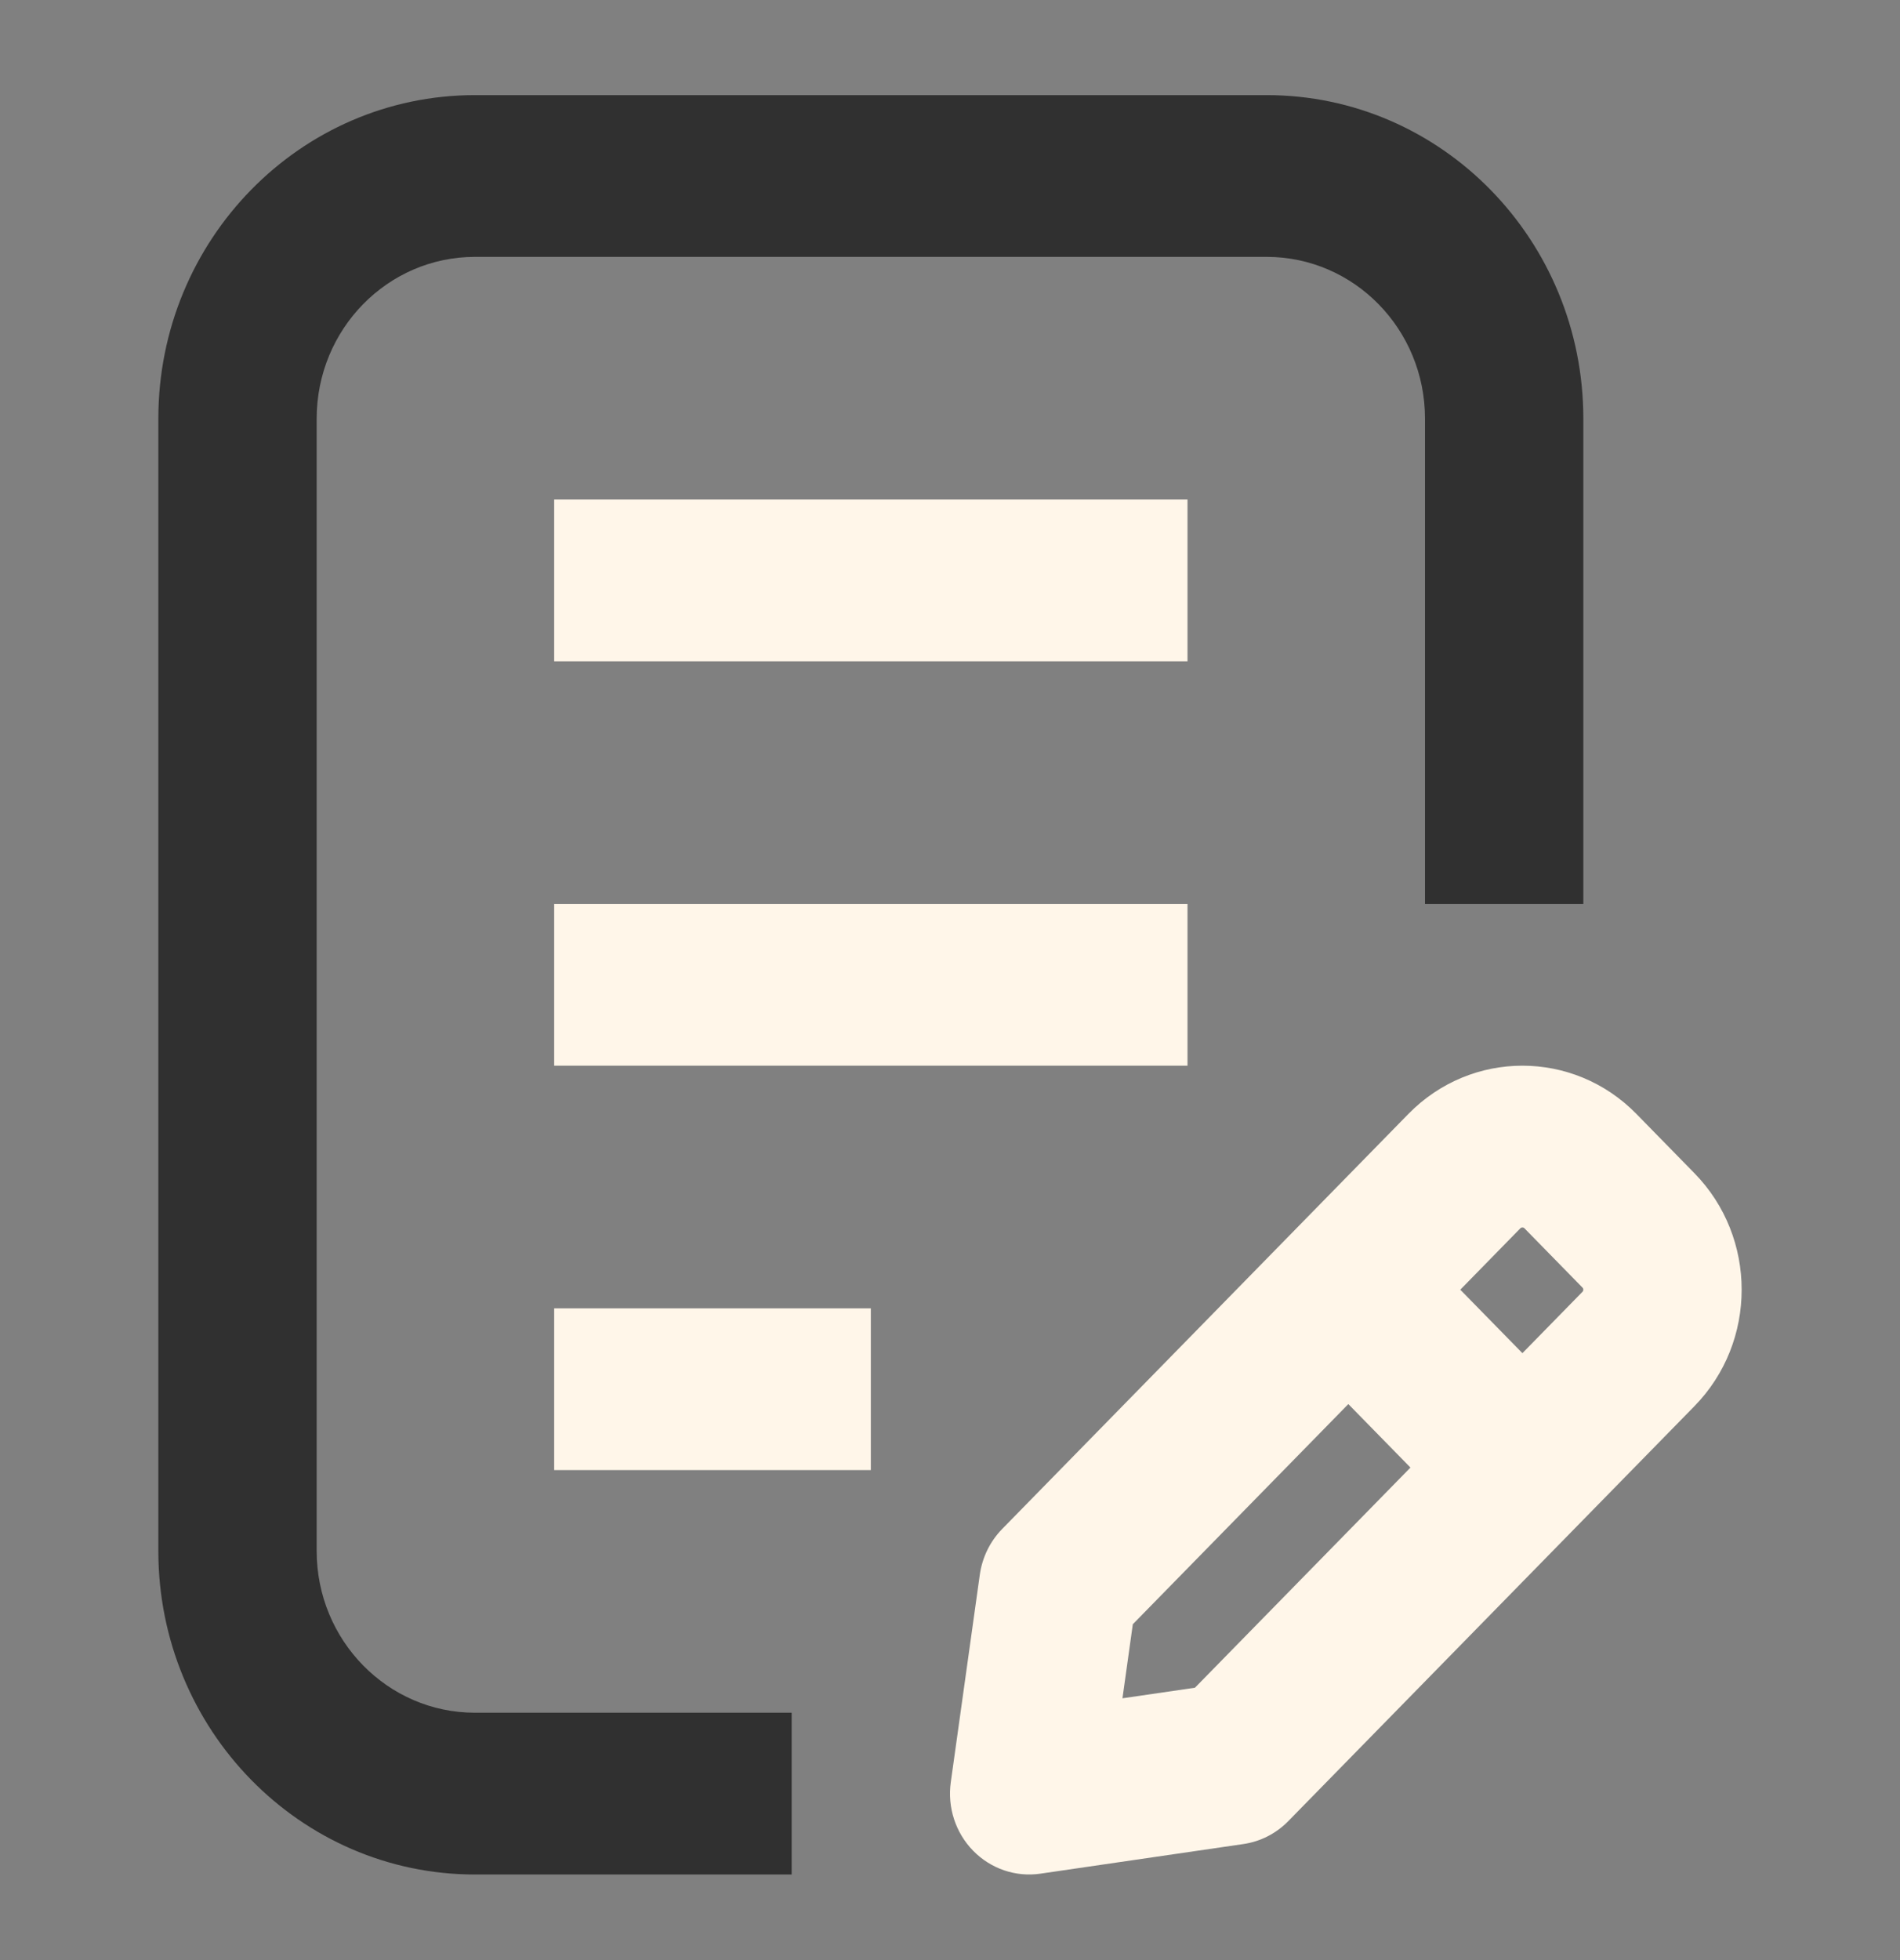 <svg width="96" height="99" viewBox="0 0 96 99" fill="none" xmlns="http://www.w3.org/2000/svg">
<rect x="0" y="0" width="96" height="99" fill="#808080" stroke="none"/>
<path fill-rule="evenodd" clip-rule="evenodd" d="M24 12.974C19.582 12.974 16 16.632 16 21.145V78.336C16 82.848 19.582 86.506 24 86.506H40V94.677H24C15.163 94.677 8 87.361 8 78.336V21.145C8 12.12 15.163 4.804 24 4.804H64C72.837 4.804 80 12.12 80 21.145V45.655H72V21.145C72 16.632 68.418 12.974 64 12.974H24Z" fill="#303030"/>
<path fill-rule="evenodd" clip-rule="evenodd" d="M71.161 56.262C74.343 53.013 79.501 53.013 82.682 56.262L85.614 59.257C88.795 62.506 88.795 67.773 85.614 71.022C85.614 71.022 85.614 71.022 85.614 71.022L65.09 91.983C64.478 92.608 63.684 93.013 62.828 93.138L52.566 94.635C51.319 94.817 50.062 94.389 49.172 93.48C48.281 92.571 47.862 91.287 48.04 90.014L49.506 79.534C49.629 78.659 50.026 77.848 50.638 77.223L71.161 56.262ZM68.126 70.917L57.237 82.037L56.714 85.777L60.376 85.243L71.265 74.123L68.126 70.917ZM76.922 68.345L79.957 65.245C80.014 65.187 80.014 65.092 79.957 65.034L77.025 62.039C76.968 61.981 76.875 61.981 76.818 62.039C76.818 62.039 76.818 62.039 76.818 62.039L73.783 65.14L76.922 68.345Z" fill="#FFF6E9"/>
<path fill-rule="evenodd" clip-rule="evenodd" d="M60 33.4H28V25.23H60V33.4Z" fill="#FFF6E9"/>
<path fill-rule="evenodd" clip-rule="evenodd" d="M60 53.825H28V45.655H60V53.825Z" fill="#FFF6E9"/>
<path fill-rule="evenodd" clip-rule="evenodd" d="M44 74.251H28V66.081H44V74.251Z" fill="#FFF6E9"/>
</svg>

